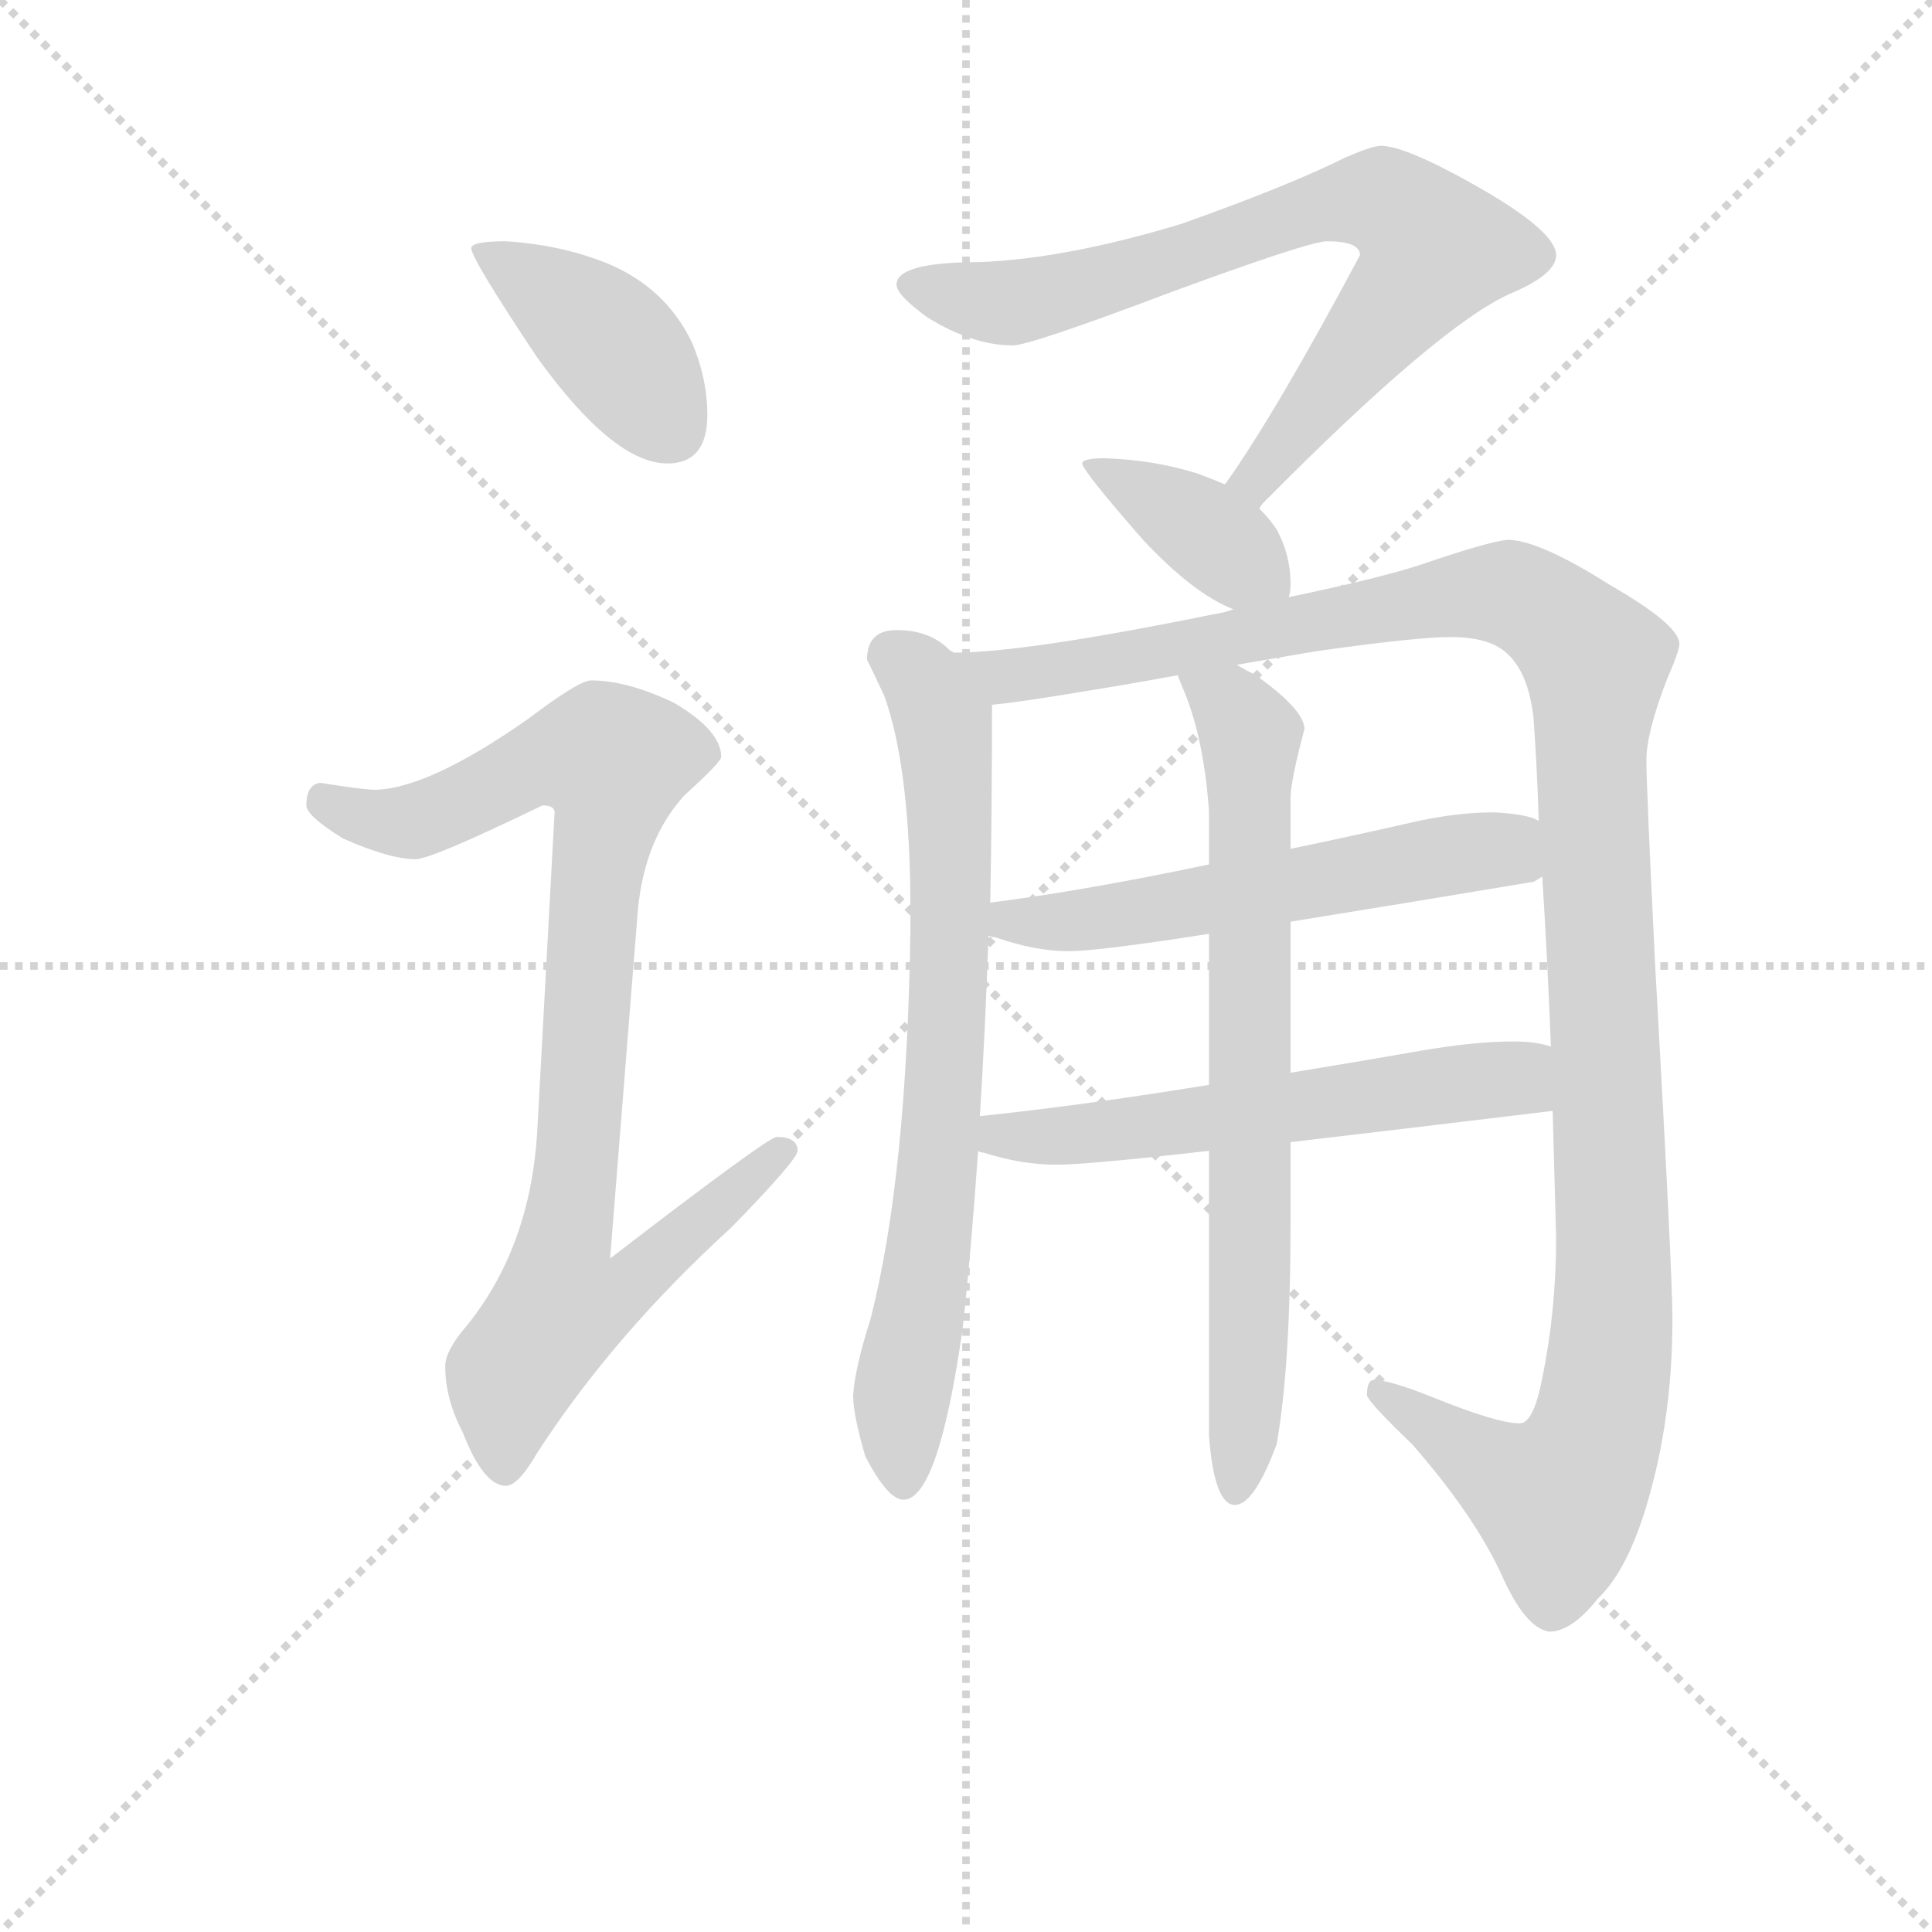 <svg version="1.1" viewBox="0 0 1024 1024" xmlns="http://www.w3.org/2000/svg">
  <g stroke="lightgray" stroke-dasharray="1,1" stroke-width="1" transform="scale(4, 4)">
    <line x1="0" y1="0" x2="256" y2="256"></line>
    <line x1="256" y1="0" x2="0" y2="256"></line>
    <line x1="128" y1="0" x2="128" y2="256"></line>
    <line x1="0" y1="128" x2="256" y2="128"></line>
  </g>
<g transform="scale(0.92, -0.92) translate(60, -900)">
   <style type="text/css">
    @keyframes keyframes0 {
      from {
       stroke: blue;
       stroke-dashoffset: 410;
       stroke-width: 128;
       }
       57% {
       animation-timing-function: step-end;
       stroke: blue;
       stroke-dashoffset: 0;
       stroke-width: 128;
       }
       to {
       stroke: black;
       stroke-width: 1024;
       }
       }
       #make-me-a-hanzi-animation-0 {
         animation: keyframes0 0.584s both;
         animation-delay: 0s;
         animation-timing-function: linear;
       }
    @keyframes keyframes1 {
      from {
       stroke: blue;
       stroke-dashoffset: 921;
       stroke-width: 128;
       }
       75% {
       animation-timing-function: step-end;
       stroke: blue;
       stroke-dashoffset: 0;
       stroke-width: 128;
       }
       to {
       stroke: black;
       stroke-width: 1024;
       }
       }
       #make-me-a-hanzi-animation-1 {
         animation: keyframes1 1s both;
         animation-delay: 0.584s;
         animation-timing-function: linear;
       }
    @keyframes keyframes2 {
      from {
       stroke: blue;
       stroke-dashoffset: 756;
       stroke-width: 128;
       }
       71% {
       animation-timing-function: step-end;
       stroke: blue;
       stroke-dashoffset: 0;
       stroke-width: 128;
       }
       to {
       stroke: black;
       stroke-width: 1024;
       }
       }
       #make-me-a-hanzi-animation-2 {
         animation: keyframes2 0.865s both;
         animation-delay: 1.583s;
         animation-timing-function: linear;
       }
    @keyframes keyframes3 {
      from {
       stroke: blue;
       stroke-dashoffset: 384;
       stroke-width: 128;
       }
       56% {
       animation-timing-function: step-end;
       stroke: blue;
       stroke-dashoffset: 0;
       stroke-width: 128;
       }
       to {
       stroke: black;
       stroke-width: 1024;
       }
       }
       #make-me-a-hanzi-animation-3 {
         animation: keyframes3 0.562s both;
         animation-delay: 2.448s;
         animation-timing-function: linear;
       }
    @keyframes keyframes4 {
      from {
       stroke: blue;
       stroke-dashoffset: 747;
       stroke-width: 128;
       }
       71% {
       animation-timing-function: step-end;
       stroke: blue;
       stroke-dashoffset: 0;
       stroke-width: 128;
       }
       to {
       stroke: black;
       stroke-width: 1024;
       }
       }
       #make-me-a-hanzi-animation-4 {
         animation: keyframes4 0.858s both;
         animation-delay: 3.011s;
         animation-timing-function: linear;
       }
    @keyframes keyframes5 {
      from {
       stroke: blue;
       stroke-dashoffset: 1250;
       stroke-width: 128;
       }
       80% {
       animation-timing-function: step-end;
       stroke: blue;
       stroke-dashoffset: 0;
       stroke-width: 128;
       }
       to {
       stroke: black;
       stroke-width: 1024;
       }
       }
       #make-me-a-hanzi-animation-5 {
         animation: keyframes5 1.267s both;
         animation-delay: 3.869s;
         animation-timing-function: linear;
       }
    @keyframes keyframes6 {
      from {
       stroke: blue;
       stroke-dashoffset: 573;
       stroke-width: 128;
       }
       65% {
       animation-timing-function: step-end;
       stroke: blue;
       stroke-dashoffset: 0;
       stroke-width: 128;
       }
       to {
       stroke: black;
       stroke-width: 1024;
       }
       }
       #make-me-a-hanzi-animation-6 {
         animation: keyframes6 0.716s both;
         animation-delay: 5.136s;
         animation-timing-function: linear;
       }
    @keyframes keyframes7 {
      from {
       stroke: blue;
       stroke-dashoffset: 583;
       stroke-width: 128;
       }
       65% {
       animation-timing-function: step-end;
       stroke: blue;
       stroke-dashoffset: 0;
       stroke-width: 128;
       }
       to {
       stroke: black;
       stroke-width: 1024;
       }
       }
       #make-me-a-hanzi-animation-7 {
         animation: keyframes7 0.724s both;
         animation-delay: 5.852s;
         animation-timing-function: linear;
       }
    @keyframes keyframes8 {
      from {
       stroke: blue;
       stroke-dashoffset: 741;
       stroke-width: 128;
       }
       71% {
       animation-timing-function: step-end;
       stroke: blue;
       stroke-dashoffset: 0;
       stroke-width: 128;
       }
       to {
       stroke: black;
       stroke-width: 1024;
       }
       }
       #make-me-a-hanzi-animation-8 {
         animation: keyframes8 0.853s both;
         animation-delay: 6.577s;
         animation-timing-function: linear;
       }
</style>
<path d="M 231.5 761.0 Q 211.5 761.0 211.5 757.0 Q 211.5 751.0 249.5 694.0 Q 293.5 633.0 324.5 633.0 Q 347.5 633.0 347.5 661.0 Q 347.5 682.0 338.5 703.0 Q 323.5 734.0 290.5 748.0 Q 263.5 759.0 231.5 761.0 Z" fill="lightgray"></path> 
<path d="M 280.5 508.0 Q 273.5 508.0 244.5 486.0 Q 187.5 446.0 156.5 445.0 Q 149.5 445.0 124.5 449.0 Q 116.5 448.0 116.5 436.0 Q 116.5 430.0 137.5 417.0 Q 164.5 405.0 179.5 405.0 Q 188.5 405.0 252.5 436.0 Q 259.5 436.0 259.5 432.0 L 249.5 248.0 Q 245.5 182.0 209.5 137.0 Q 196.5 122.0 196.5 113.0 Q 196.5 94.0 206.5 75.0 Q 218.5 44.0 231.5 44.0 Q 238.5 44.0 249.5 63.0 Q 293.5 131.0 361.5 193.0 Q 399.5 232.0 399.5 237.0 Q 399.5 245.0 387.5 245.0 Q 382.5 245.0 291.5 175.0 L 307.5 376.0 Q 311.5 417.0 334.5 442.0 Q 355.5 461.0 355.5 464.0 Q 355.5 479.0 328.5 495.0 Q 301.5 508.0 280.5 508.0 Z" fill="lightgray"></path> 
<path d="M 735.5 816.0 Q 730.5 816.0 714.5 809.0 Q 682.5 793.0 620.5 771.0 Q 554.5 751.0 504.5 749.0 Q 456.5 749.0 456.5 736.0 Q 456.5 730.0 474.5 717.0 Q 500.5 701.0 523.5 701.0 Q 533.5 701.0 615.5 732.0 Q 694.5 761.0 704.5 761.0 Q 723.5 761.0 723.5 753.0 Q 675.5 663.0 646.5 622.0 L 645.5 621.0 C 628.5 596.0 645.5 585.0 665.5 607.0 Q 666.5 609.0 668.5 611.0 Q 769.5 713.0 810.5 731.0 Q 836.5 742.0 836.5 753.0 Q 836.5 766.0 795.5 790.0 Q 750.5 816.0 735.5 816.0 Z" fill="lightgray"></path> 
<path d="M 645.5 621.0 Q 638.5 624.0 630.5 627.0 Q 605.5 635.0 576.5 636.0 Q 563.5 636.0 563.5 633.0 Q 563.5 629.0 598.5 589.0 Q 627.5 558.0 650.5 549.0 C 678.5 537.0 678.5 537.0 682.5 556.0 Q 683.5 559.0 683.5 564.0 Q 683.5 580.0 675.5 595.0 Q 671.5 601.0 665.5 607.0 L 645.5 621.0 Z" fill="lightgray"></path> 
<path d="M 489.5 524.0 Q 487.5 525.0 486.5 526.0 Q 475.5 537.0 456.5 537.0 Q 439.5 537.0 439.5 520.0 Q 441.5 516.0 449.5 499.0 Q 464.5 457.0 464.5 375.0 L 464.5 365.0 Q 462.5 222.0 441.5 140.0 Q 432.5 112.0 431.5 96.0 Q 431.5 85.0 438.5 61.0 Q 451.5 36.0 460.5 36.0 Q 480.5 36.0 494.5 134.0 Q 499.5 179.0 503.5 237.0 L 504.5 257.0 Q 507.5 304.0 509.5 361.0 L 510.5 380.0 Q 511.5 433.0 511.5 494.0 C 511.5 509.0 511.5 509.0 489.5 524.0 Z" fill="lightgray"></path> 
<path d="M 650.5 549.0 Q 645.5 547.0 638.5 546.0 Q 530.5 524.0 489.5 524.0 C 459.5 522.0 481.5 490.0 511.5 494.0 Q 524.5 495.0 566.5 502.0 Q 591.5 506.0 618.5 511.0 L 652.5 517.0 Q 675.5 521.0 699.5 525.0 Q 756.5 533.0 775.5 533.0 Q 796.5 533.0 806.5 525.0 Q 820.5 514.0 823.5 486.0 Q 825.5 458.0 826.5 427.0 L 828.5 395.0 Q 831.5 348.0 833.5 297.0 L 834.5 260.0 Q 835.5 223.0 836.5 187.0 Q 836.5 145.0 828.5 106.0 Q 823.5 80.0 815.5 80.0 Q 802.5 80.0 765.5 95.0 Q 740.5 105.0 731.5 105.0 Q 727.5 105.0 727.5 96.0 Q 729.5 91.0 753.5 68.0 Q 788.5 28.0 804.5 -6.0 Q 818.5 -38.0 832.5 -40.0 Q 845.5 -40.0 860.5 -21.0 Q 879.5 -3.0 891.5 43.0 Q 903.5 88.0 903.5 140.0 Q 903.5 167.0 893.5 345.0 Q 888.5 447.0 888.5 462.0 Q 888.5 478.0 900.5 509.0 Q 907.5 525.0 907.5 529.0 Q 907.5 540.0 867.5 563.0 Q 826.5 589.0 808.5 589.0 Q 797.5 588.0 759.5 575.0 Q 735.5 567.0 682.5 556.0 L 650.5 549.0 Z" fill="lightgray"></path> 
<path d="M 509.5 361.0 Q 511.5 360.0 513.5 360.0 Q 536.5 352.0 555.5 352.0 Q 572.5 352.0 636.5 362.0 L 683.5 369.0 Q 739.5 378.0 823.5 392.0 Q 825.5 393.0 828.5 395.0 C 856.5 406.0 854.5 417.0 826.5 427.0 Q 820.5 431.0 800.5 432.0 Q 778.5 432.0 752.5 426.0 Q 717.5 418.0 683.5 411.0 L 636.5 402.0 Q 565.5 387.0 510.5 380.0 C 480.5 376.0 480.5 370.0 509.5 361.0 Z" fill="lightgray"></path> 
<path d="M 503.5 237.0 Q 504.5 236.0 506.5 236.0 Q 528.5 229.0 548.5 229.0 Q 566.5 229.0 636.5 237.0 L 683.5 242.0 Q 743.5 249.0 834.5 260.0 C 864.5 264.0 862.5 290.0 833.5 297.0 Q 825.5 300.0 811.5 300.0 Q 790.5 300.0 760.5 295.0 Q 720.5 288.0 683.5 282.0 L 636.5 275.0 Q 562.5 263.0 504.5 257.0 C 474.5 254.0 474.5 246.0 503.5 237.0 Z" fill="lightgray"></path> 
<path d="M 636.5 237.0 L 636.5 73.0 Q 639.5 33.0 651.5 33.0 Q 662.5 33.0 675.5 68.0 Q 683.5 113.0 683.5 196.0 L 683.5 242.0 L 683.5 282.0 L 683.5 369.0 L 683.5 411.0 L 683.5 440.0 Q 683.5 450.0 691.5 480.0 Q 691.5 491.0 663.5 511.0 Q 657.5 514.0 652.5 517.0 C 626.5 532.0 607.5 539.0 618.5 511.0 Q 619.5 508.0 622.5 501.0 Q 633.5 474.0 636.5 433.0 L 636.5 402.0 L 636.5 362.0 L 636.5 275.0 L 636.5 237.0 Z" fill="lightgray"></path> 
      <clipPath id="make-me-a-hanzi-clip-0">
      <path d="M 231.5 761.0 Q 211.5 761.0 211.5 757.0 Q 211.5 751.0 249.5 694.0 Q 293.5 633.0 324.5 633.0 Q 347.5 633.0 347.5 661.0 Q 347.5 682.0 338.5 703.0 Q 323.5 734.0 290.5 748.0 Q 263.5 759.0 231.5 761.0 Z" fill="lightgray"></path>
      </clipPath>
      <path clip-path="url(#make-me-a-hanzi-clip-0)" d="M 215.5 756.0 L 292.5 702.0 L 326.5 653.0 " fill="none" id="make-me-a-hanzi-animation-0" stroke-dasharray="282 564" stroke-linecap="round"></path>

      <clipPath id="make-me-a-hanzi-clip-1">
      <path d="M 280.5 508.0 Q 273.5 508.0 244.5 486.0 Q 187.5 446.0 156.5 445.0 Q 149.5 445.0 124.5 449.0 Q 116.5 448.0 116.5 436.0 Q 116.5 430.0 137.5 417.0 Q 164.5 405.0 179.5 405.0 Q 188.5 405.0 252.5 436.0 Q 259.5 436.0 259.5 432.0 L 249.5 248.0 Q 245.5 182.0 209.5 137.0 Q 196.5 122.0 196.5 113.0 Q 196.5 94.0 206.5 75.0 Q 218.5 44.0 231.5 44.0 Q 238.5 44.0 249.5 63.0 Q 293.5 131.0 361.5 193.0 Q 399.5 232.0 399.5 237.0 Q 399.5 245.0 387.5 245.0 Q 382.5 245.0 291.5 175.0 L 307.5 376.0 Q 311.5 417.0 334.5 442.0 Q 355.5 461.0 355.5 464.0 Q 355.5 479.0 328.5 495.0 Q 301.5 508.0 280.5 508.0 Z" fill="lightgray"></path>
      </clipPath>
      <path clip-path="url(#make-me-a-hanzi-clip-1)" d="M 127.5 438.0 L 152.5 428.0 L 177.5 427.0 L 249.5 461.0 L 293.5 461.0 L 265.5 185.0 L 303.5 182.0 L 311.5 172.0 L 295.5 154.0 L 262.5 148.0 L 234.5 109.0 L 230.5 54.0 " fill="none" id="make-me-a-hanzi-animation-1" stroke-dasharray="793 1586" stroke-linecap="round"></path>

      <clipPath id="make-me-a-hanzi-clip-2">
      <path d="M 735.5 816.0 Q 730.5 816.0 714.5 809.0 Q 682.5 793.0 620.5 771.0 Q 554.5 751.0 504.5 749.0 Q 456.5 749.0 456.5 736.0 Q 456.5 730.0 474.5 717.0 Q 500.5 701.0 523.5 701.0 Q 533.5 701.0 615.5 732.0 Q 694.5 761.0 704.5 761.0 Q 723.5 761.0 723.5 753.0 Q 675.5 663.0 646.5 622.0 L 645.5 621.0 C 628.5 596.0 645.5 585.0 665.5 607.0 Q 666.5 609.0 668.5 611.0 Q 769.5 713.0 810.5 731.0 Q 836.5 742.0 836.5 753.0 Q 836.5 766.0 795.5 790.0 Q 750.5 816.0 735.5 816.0 Z" fill="lightgray"></path>
      </clipPath>
      <path clip-path="url(#make-me-a-hanzi-clip-2)" d="M 464.5 735.0 L 533.5 727.0 L 622.5 751.0 L 707.5 783.0 L 737.5 784.0 L 766.5 756.0 L 674.5 638.0 L 662.5 613.0 " fill="none" id="make-me-a-hanzi-animation-2" stroke-dasharray="628 1256" stroke-linecap="round"></path>

      <clipPath id="make-me-a-hanzi-clip-3">
      <path d="M 645.5 621.0 Q 638.5 624.0 630.5 627.0 Q 605.5 635.0 576.5 636.0 Q 563.5 636.0 563.5 633.0 Q 563.5 629.0 598.5 589.0 Q 627.5 558.0 650.5 549.0 C 678.5 537.0 678.5 537.0 682.5 556.0 Q 683.5 559.0 683.5 564.0 Q 683.5 580.0 675.5 595.0 Q 671.5 601.0 665.5 607.0 L 645.5 621.0 Z" fill="lightgray"></path>
      </clipPath>
      <path clip-path="url(#make-me-a-hanzi-clip-3)" d="M 570.5 634.0 L 675.5 561.0 " fill="none" id="make-me-a-hanzi-animation-3" stroke-dasharray="256 512" stroke-linecap="round"></path>

      <clipPath id="make-me-a-hanzi-clip-4">
      <path d="M 489.5 524.0 Q 487.5 525.0 486.5 526.0 Q 475.5 537.0 456.5 537.0 Q 439.5 537.0 439.5 520.0 Q 441.5 516.0 449.5 499.0 Q 464.5 457.0 464.5 375.0 L 464.5 365.0 Q 462.5 222.0 441.5 140.0 Q 432.5 112.0 431.5 96.0 Q 431.5 85.0 438.5 61.0 Q 451.5 36.0 460.5 36.0 Q 480.5 36.0 494.5 134.0 Q 499.5 179.0 503.5 237.0 L 504.5 257.0 Q 507.5 304.0 509.5 361.0 L 510.5 380.0 Q 511.5 433.0 511.5 494.0 C 511.5 509.0 511.5 509.0 489.5 524.0 Z" fill="lightgray"></path>
      </clipPath>
      <path clip-path="url(#make-me-a-hanzi-clip-4)" d="M 453.5 522.0 L 468.5 512.0 L 483.5 484.0 L 487.5 428.0 L 481.5 243.0 L 459.5 94.0 L 460.5 45.0 " fill="none" id="make-me-a-hanzi-animation-4" stroke-dasharray="619 1238" stroke-linecap="round"></path>

      <clipPath id="make-me-a-hanzi-clip-5">
      <path d="M 650.5 549.0 Q 645.5 547.0 638.5 546.0 Q 530.5 524.0 489.5 524.0 C 459.5 522.0 481.5 490.0 511.5 494.0 Q 524.5 495.0 566.5 502.0 Q 591.5 506.0 618.5 511.0 L 652.5 517.0 Q 675.5 521.0 699.5 525.0 Q 756.5 533.0 775.5 533.0 Q 796.5 533.0 806.5 525.0 Q 820.5 514.0 823.5 486.0 Q 825.5 458.0 826.5 427.0 L 828.5 395.0 Q 831.5 348.0 833.5 297.0 L 834.5 260.0 Q 835.5 223.0 836.5 187.0 Q 836.5 145.0 828.5 106.0 Q 823.5 80.0 815.5 80.0 Q 802.5 80.0 765.5 95.0 Q 740.5 105.0 731.5 105.0 Q 727.5 105.0 727.5 96.0 Q 729.5 91.0 753.5 68.0 Q 788.5 28.0 804.5 -6.0 Q 818.5 -38.0 832.5 -40.0 Q 845.5 -40.0 860.5 -21.0 Q 879.5 -3.0 891.5 43.0 Q 903.5 88.0 903.5 140.0 Q 903.5 167.0 893.5 345.0 Q 888.5 447.0 888.5 462.0 Q 888.5 478.0 900.5 509.0 Q 907.5 525.0 907.5 529.0 Q 907.5 540.0 867.5 563.0 Q 826.5 589.0 808.5 589.0 Q 797.5 588.0 759.5 575.0 Q 735.5 567.0 682.5 556.0 L 650.5 549.0 Z" fill="lightgray"></path>
      </clipPath>
      <path clip-path="url(#make-me-a-hanzi-clip-5)" d="M 494.5 520.0 L 523.5 510.0 L 791.5 558.0 L 819.5 554.0 L 855.5 524.0 L 869.5 203.0 L 867.5 120.0 L 858.5 70.0 L 837.5 36.0 L 802.5 52.0 L 734.5 98.0 " fill="none" id="make-me-a-hanzi-animation-5" stroke-dasharray="1122 2244" stroke-linecap="round"></path>

      <clipPath id="make-me-a-hanzi-clip-6">
      <path d="M 509.5 361.0 Q 511.5 360.0 513.5 360.0 Q 536.5 352.0 555.5 352.0 Q 572.5 352.0 636.5 362.0 L 683.5 369.0 Q 739.5 378.0 823.5 392.0 Q 825.5 393.0 828.5 395.0 C 856.5 406.0 854.5 417.0 826.5 427.0 Q 820.5 431.0 800.5 432.0 Q 778.5 432.0 752.5 426.0 Q 717.5 418.0 683.5 411.0 L 636.5 402.0 Q 565.5 387.0 510.5 380.0 C 480.5 376.0 480.5 370.0 509.5 361.0 Z" fill="lightgray"></path>
      </clipPath>
      <path clip-path="url(#make-me-a-hanzi-clip-6)" d="M 512.5 366.0 L 605.5 375.0 L 785.5 409.0 L 805.5 411.0 L 822.5 400.0 " fill="none" id="make-me-a-hanzi-animation-6" stroke-dasharray="445 890" stroke-linecap="round"></path>

      <clipPath id="make-me-a-hanzi-clip-7">
      <path d="M 503.5 237.0 Q 504.5 236.0 506.5 236.0 Q 528.5 229.0 548.5 229.0 Q 566.5 229.0 636.5 237.0 L 683.5 242.0 Q 743.5 249.0 834.5 260.0 C 864.5 264.0 862.5 290.0 833.5 297.0 Q 825.5 300.0 811.5 300.0 Q 790.5 300.0 760.5 295.0 Q 720.5 288.0 683.5 282.0 L 636.5 275.0 Q 562.5 263.0 504.5 257.0 C 474.5 254.0 474.5 246.0 503.5 237.0 Z" fill="lightgray"></path>
      </clipPath>
      <path clip-path="url(#make-me-a-hanzi-clip-7)" d="M 506.5 242.0 L 813.5 279.0 L 826.5 291.0 " fill="none" id="make-me-a-hanzi-animation-7" stroke-dasharray="455 910" stroke-linecap="round"></path>

      <clipPath id="make-me-a-hanzi-clip-8">
      <path d="M 636.5 237.0 L 636.5 73.0 Q 639.5 33.0 651.5 33.0 Q 662.5 33.0 675.5 68.0 Q 683.5 113.0 683.5 196.0 L 683.5 242.0 L 683.5 282.0 L 683.5 369.0 L 683.5 411.0 L 683.5 440.0 Q 683.5 450.0 691.5 480.0 Q 691.5 491.0 663.5 511.0 Q 657.5 514.0 652.5 517.0 C 626.5 532.0 607.5 539.0 618.5 511.0 Q 619.5 508.0 622.5 501.0 Q 633.5 474.0 636.5 433.0 L 636.5 402.0 L 636.5 362.0 L 636.5 275.0 L 636.5 237.0 Z" fill="lightgray"></path>
      </clipPath>
      <path clip-path="url(#make-me-a-hanzi-clip-8)" d="M 624.5 508.0 L 648.5 494.0 L 660.5 475.0 L 660.5 170.0 L 651.5 41.0 " fill="none" id="make-me-a-hanzi-animation-8" stroke-dasharray="613 1226" stroke-linecap="round"></path>

</g>
</svg>
